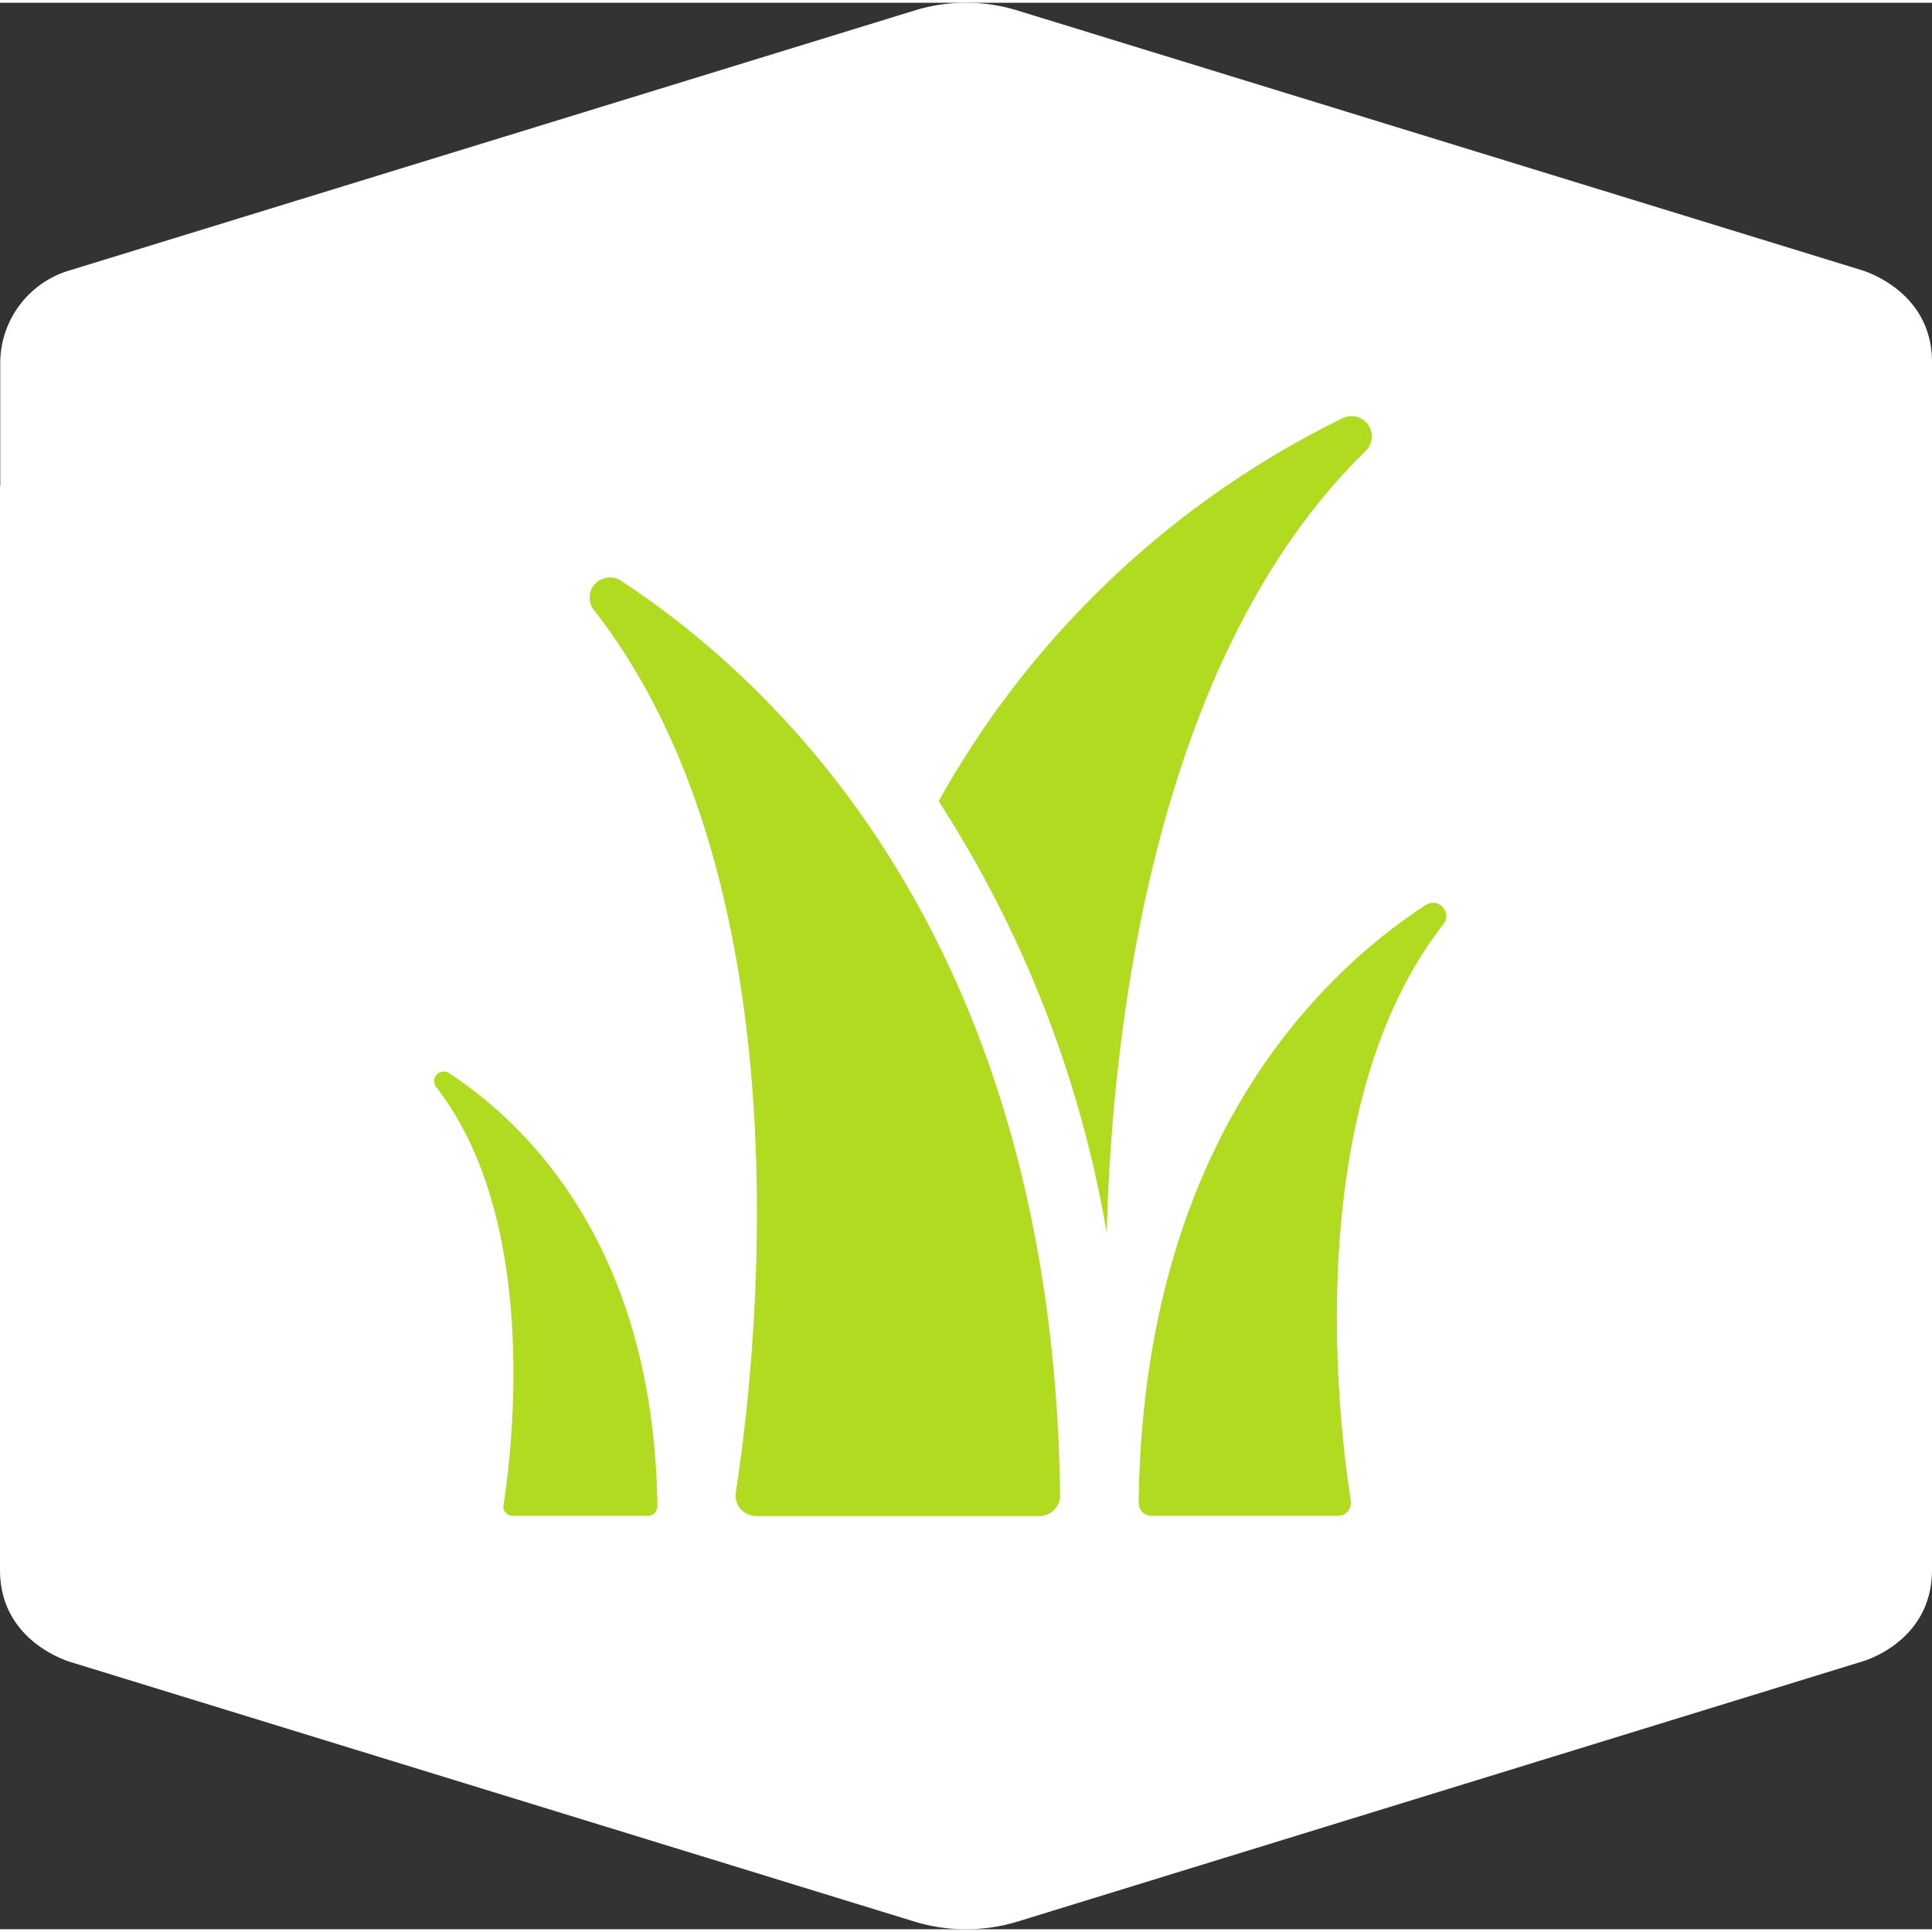 <svg xmlns="http://www.w3.org/2000/svg" width="100" height="100" viewBox="0 0 124.519 124.163"><rect x="0" y="0" width="124.519" height="124.163" fill="#333333" stroke="none"/><path d="M247.91,31.155v69.853c0,4.736,4.652,5.965,4.652,5.965l54.4,16.732a11.443,11.443,0,0,0,6.414,0l54.5-16.782s4.553-1.2,4.553-5.932V23.162c0-4.736-4.652-5.965-4.652-5.965L313.376.465a11.25,11.25,0,0,0-6.414,0l-54.5,16.765a6.24,6.24,0,0,0-4.536,5.932v7.992Z" transform="translate(-247.91 0)" fill="#fff"/><g transform="translate(27.981 26.639)"><path d="M312,16.593a1.305,1.305,0,0,0-1.628-.432A60.019,60.019,0,0,0,284.32,40.852,74.237,74.237,0,0,1,295.154,68.7c.283-11.614,2.575-36.655,16.682-50.412A1.314,1.314,0,0,0,312,16.593Zm0,0" transform="translate(-251.803 -16.033)" fill="#b0db20"/><path d="M272.806,22.506a1.322,1.322,0,0,0-.714-.216,1.377,1.377,0,0,0-.964.415,1.308,1.308,0,0,0-.066,1.695C285.268,42.611,281.33,74.032,280.2,81.26a1.324,1.324,0,0,0,.3,1.063,1.351,1.351,0,0,0,1,.465H299.79a1.333,1.333,0,0,0,1.313-1.329c-.449-35.392-17.829-52.074-28.3-58.953Zm0,0" transform="translate(-260.759 -11.893)" fill="#b0db20"/><path d="M265.714,41.561a.62.62,0,0,0-.831.9c6.729,8.64,4.868,23.528,4.337,26.951a.522.522,0,0,0,.15.482.629.629,0,0,0,.465.2h8.673a.624.624,0,0,0,.631-.615c-.216-16.765-8.457-24.658-13.426-27.915Zm0,0" transform="translate(-264.75 0.788)" fill="#b0db20"/><path d="M311.67,35.191a.84.84,0,0,0-1.1-.133c-6.862,4.486-18.211,15.4-18.493,38.532a.816.816,0,0,0,.249.6.838.838,0,0,0,.615.233h11.963a.867.867,0,0,0,.648-.282.856.856,0,0,0,.2-.681c-.748-4.736-3.323-25.273,5.965-37.17a.834.834,0,0,0-.05-1.1Zm0,0" transform="translate(-246.669 -3.542)" fill="#b0db20"/></g></svg>
